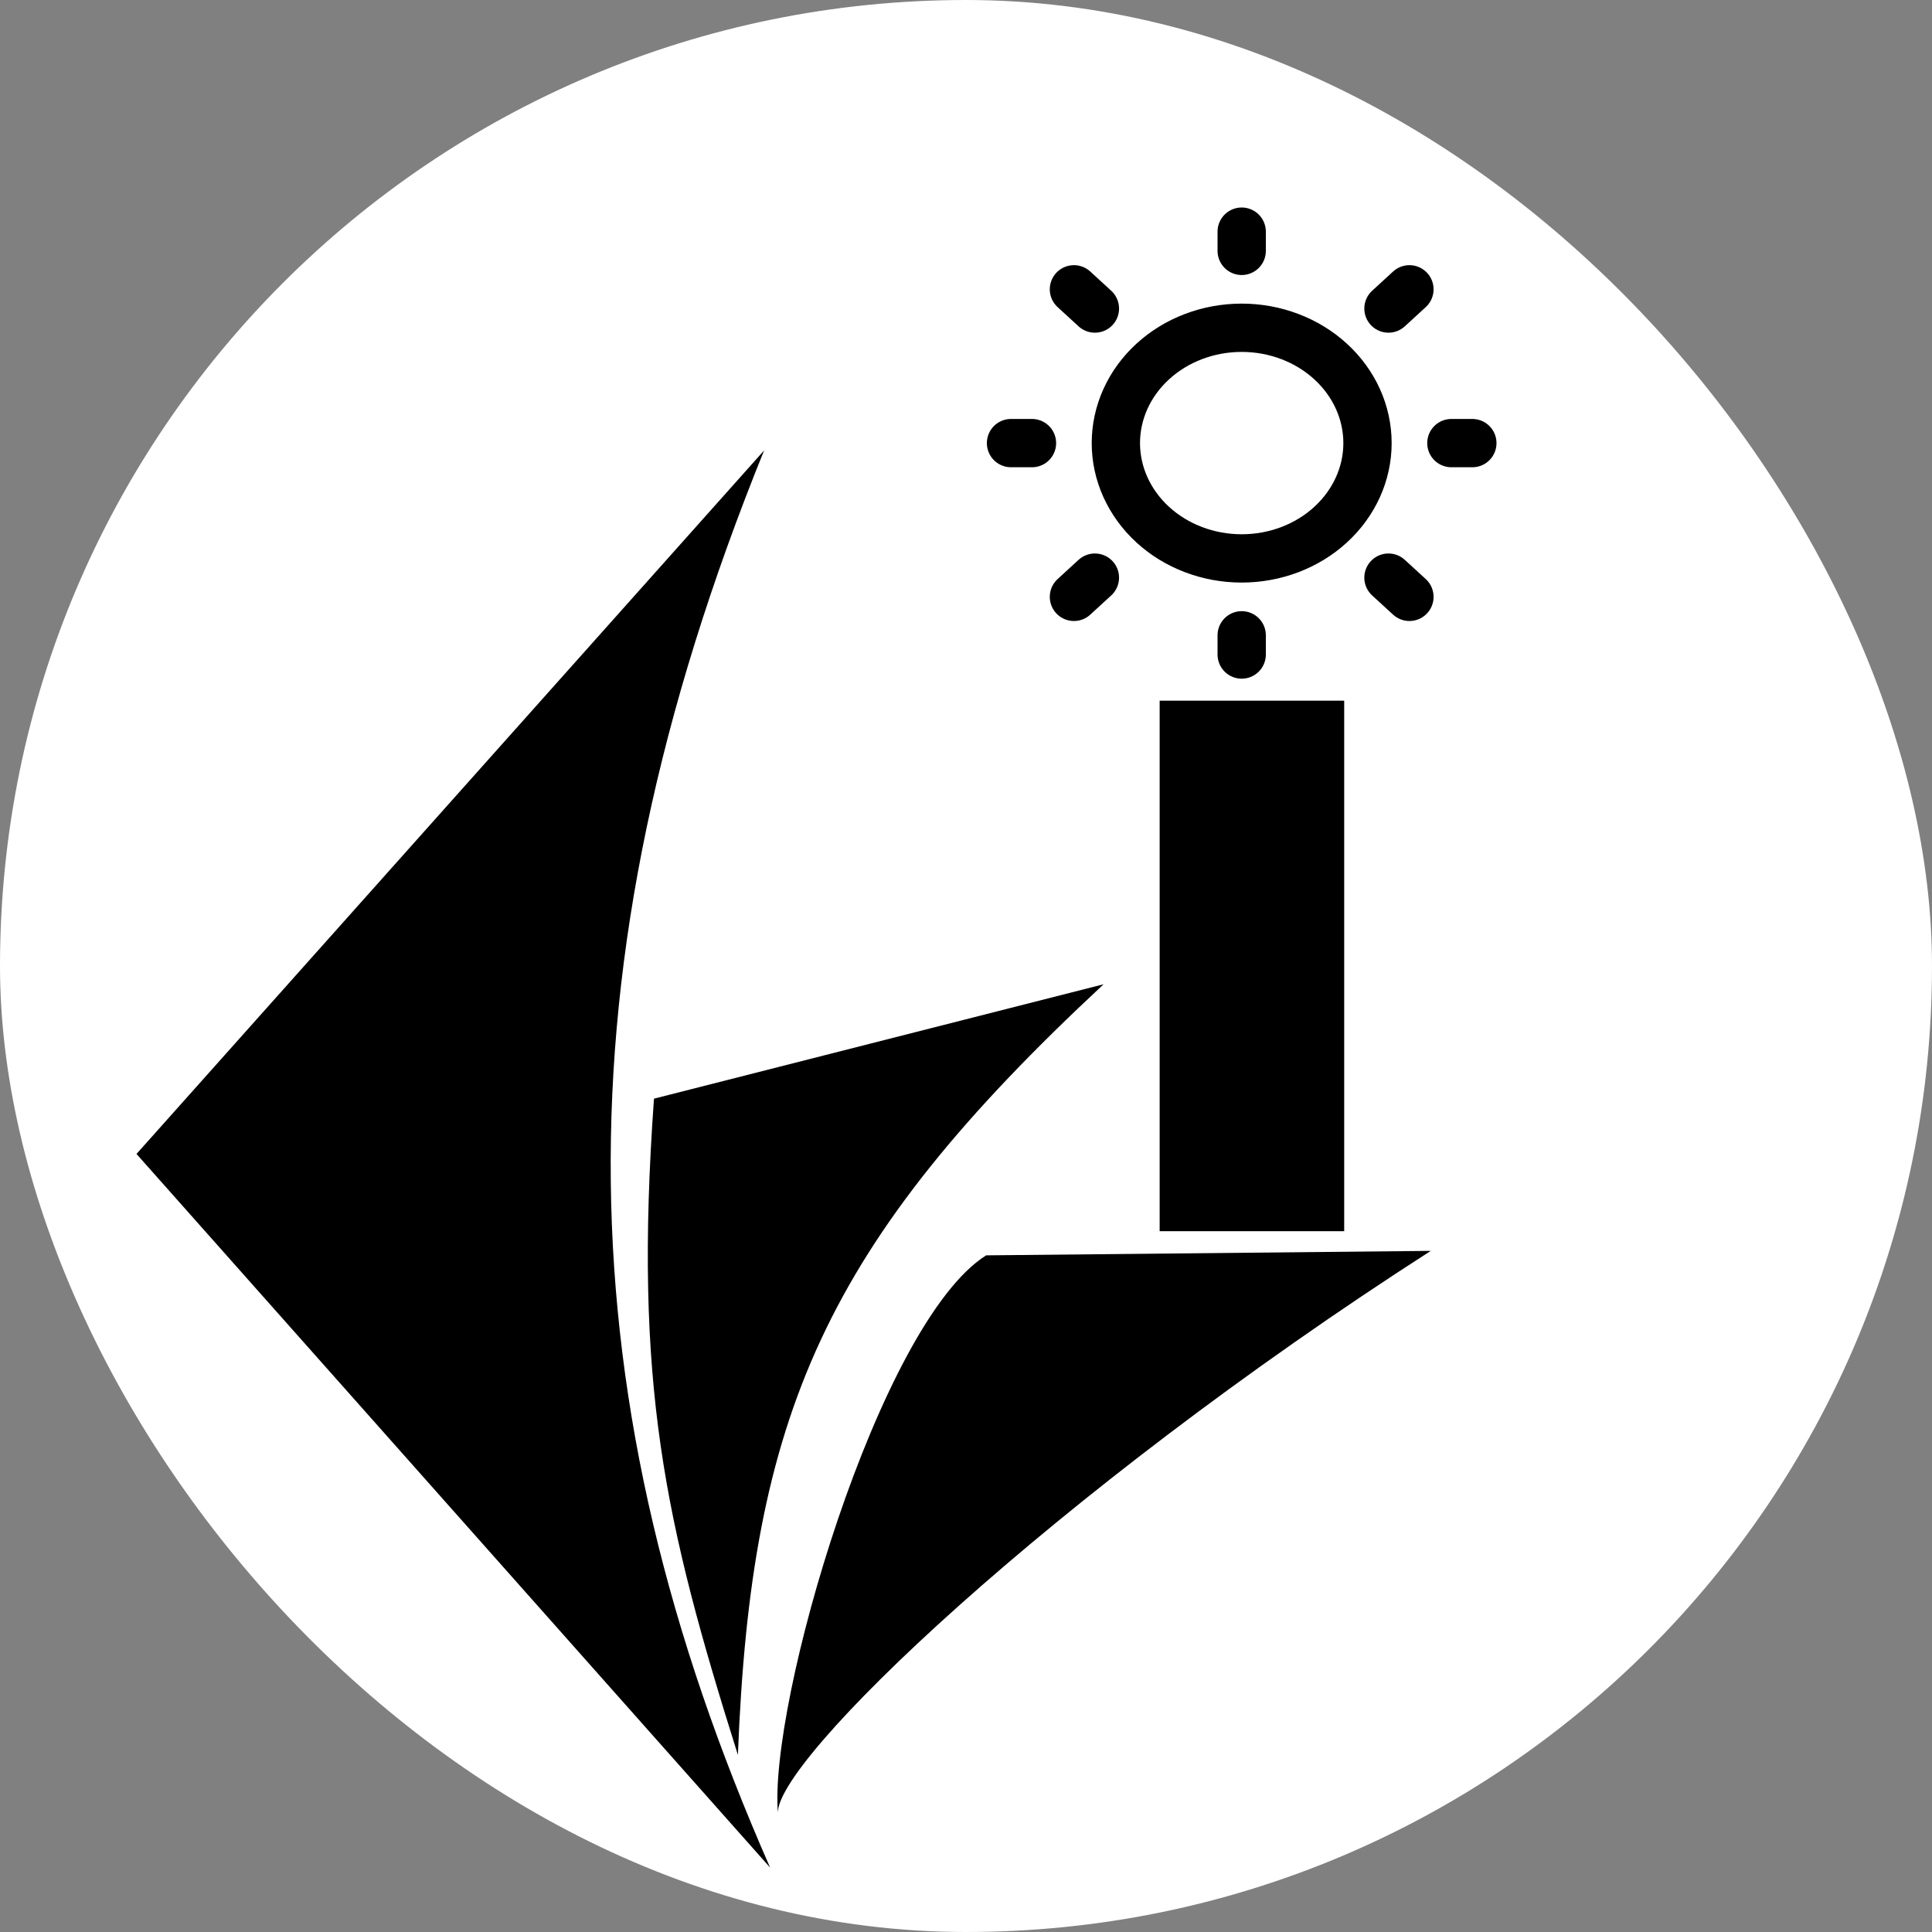 <svg width="60" height="60" viewBox="0 0 60 60" fill="none" xmlns="http://www.w3.org/2000/svg">
<rect x="0" y="0" width="60" height="60" fill="#808080" stroke="none"/>
<rect width="60" height="60" rx="30" fill="white"/>
<rect x="36.014" y="21.76" width="5.731" height="16.476" fill="black"/>
<path d="M45.074 13.761H45.725M38.562 7.791V7.194M38.562 20.327V19.73M43.771 18.536L43.12 17.939M43.771 8.985L43.12 9.582M33.352 18.536L34.003 17.939M33.352 8.985L34.003 9.582M31.398 13.761H32.049M38.562 17.342C39.598 17.342 40.592 16.965 41.324 16.293C42.057 15.621 42.469 14.71 42.469 13.761C42.469 12.81 42.057 11.899 41.324 11.228C40.592 10.556 39.598 10.179 38.562 10.179C37.525 10.179 36.531 10.556 35.799 11.228C35.066 11.899 34.654 12.81 34.654 13.761C34.654 14.71 35.066 15.621 35.799 16.293C36.531 16.965 37.525 17.342 38.562 17.342Z" stroke="black" stroke-width="1.5" stroke-linecap="round" stroke-linejoin="round"/>
<path d="M23.73 13.989C17.13 30.26 17.57 43.567 23.917 58L4.239 35.837L23.73 13.989Z" fill="black"/>
<path d="M34.274 30.567C25.597 38.638 23.328 43.944 22.916 54.501C20.637 47.267 19.675 42.971 20.31 34.12L34.274 30.567Z" fill="black"/>
<path d="M44.434 38.847C32.668 46.404 23.911 54.809 24.163 56.357C23.837 52.944 27.296 41.09 30.625 38.986L44.434 38.847Z" fill="black"/>
</svg>
